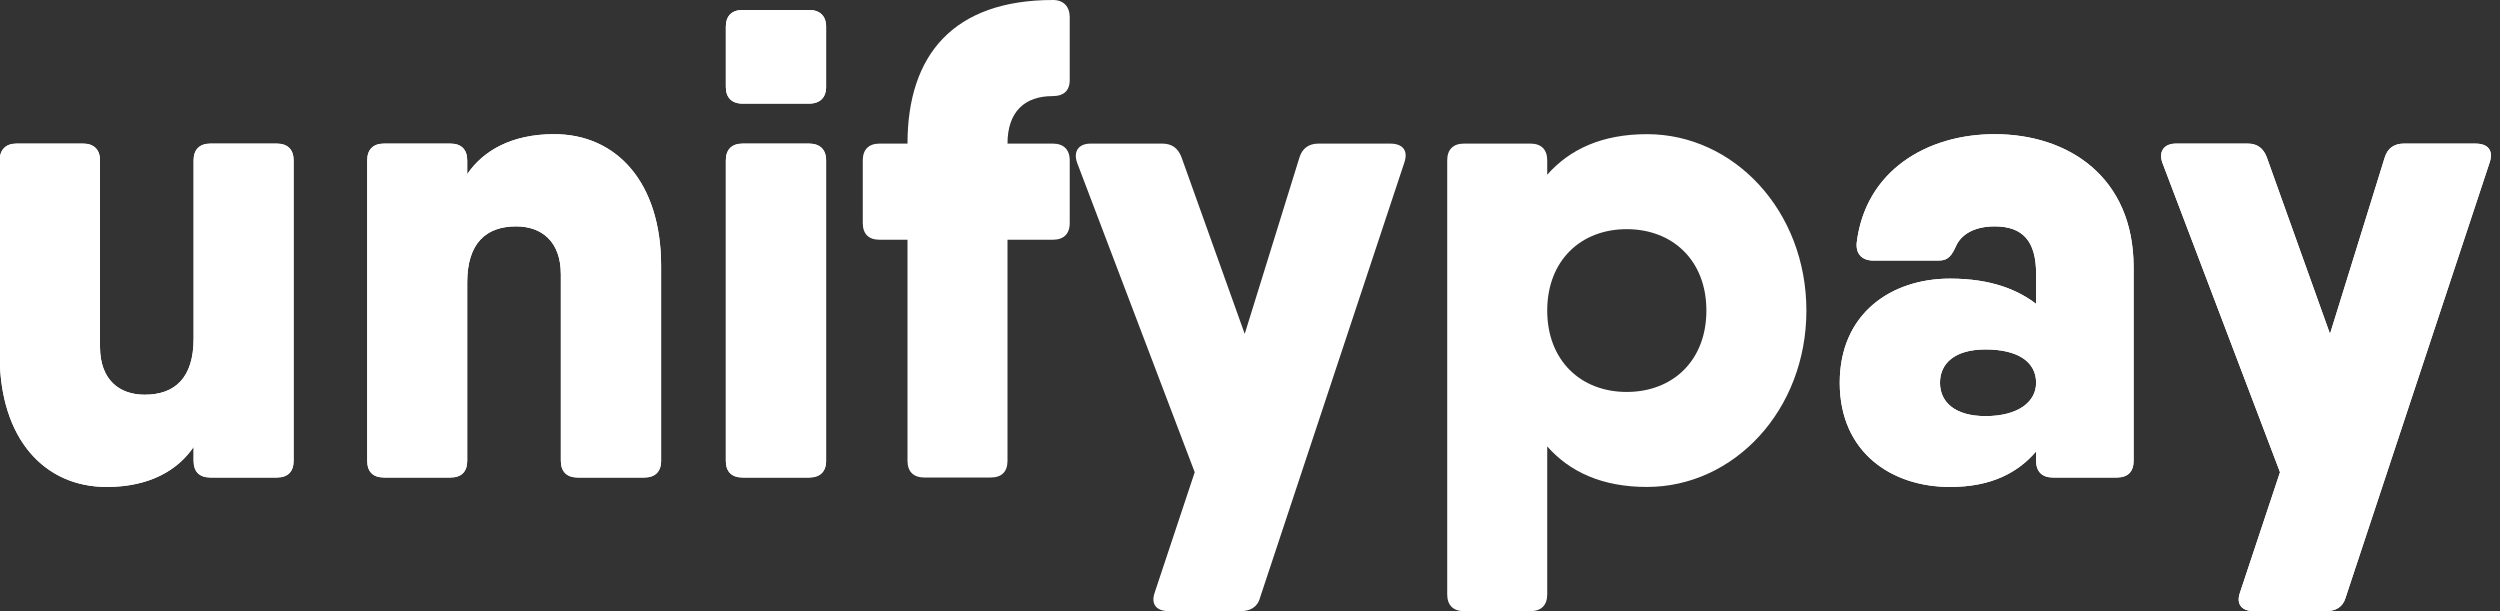 <?xml version="1.0" encoding="UTF-8"?>
<!DOCTYPE svg PUBLIC "-//W3C//DTD SVG 1.1//EN" "http://www.w3.org/Graphics/SVG/1.1/DTD/svg11.dtd">
<!-- Creator: CorelDRAW 2017 -->
<svg xmlns="http://www.w3.org/2000/svg" xml:space="preserve" width="90px" height="22px" version="1.1" style="shape-rendering:geometricPrecision; text-rendering:geometricPrecision; image-rendering:optimizeQuality; fill-rule:evenodd; clip-rule:evenodd"
viewBox="0 0 90 22"
 xmlns:xlink="http://www.w3.org/1999/xlink">
 <rect x="0" y="0" width="90" height="22" fill="#333333" stroke="none"/>
 <defs>
  <style type="text/css">
   <![CDATA[
    .fil0 {fill:white;fill-rule:nonzero}
   ]]>
  </style>
 </defs>
 <g id="Layer_x0020_1">
  <g id="_993399272">
   <path class="fil0" d="M85.85 5.67l-1.97 6.35 -2.28 -6.37c-0.12,-0.31 -0.34,-0.48 -0.67,-0.48l-2.6 0c-0.43,0 -0.63,0.29 -0.48,0.7l4.23 11.13 -1.44 4.33c-0.15,0.43 0.07,0.67 0.5,0.67l2.6 0c0.34,0 0.6,-0.14 0.7,-0.48l5.19 -15.68c0.14,-0.43 -0.07,-0.67 -0.51,-0.67l-2.59 0c-0.34,0 -0.58,0.17 -0.68,0.5z"/>
   <path class="fil0" d="M71.81 4.83c-2.45,0 -4.66,1.32 -4.97,3.92 -0.03,0.41 0.21,0.63 0.6,0.63l2.35 0c0.36,0 0.48,-0.2 0.63,-0.53 0.19,-0.41 0.65,-0.7 1.39,-0.7 1.01,0 1.49,0.53 1.49,1.71l0 1.08c-0.64,-0.49 -1.59,-0.91 -3.1,-0.91 -2.11,0 -3.97,1.25 -3.97,3.75 0,2.5 1.86,3.75 3.97,3.75 1.51,0 2.46,-0.53 3.1,-1.28l0 0.34c0,0.39 0.22,0.6 0.6,0.6l2.31 0c0.39,0 0.6,-0.21 0.6,-0.6l0 -6.97c0,-3.25 -2.35,-4.79 -5,-4.79l0 0zm-0.33 10.15c-1.11,0 -1.64,-0.51 -1.64,-1.2 0,-0.7 0.53,-1.2 1.64,-1.2 1.17,0 1.82,0.45 1.82,1.2 0,0.69 -0.65,1.2 -1.82,1.2z"/>
   <path class="fil0" d="M59.29 4.83c-1.61,0 -2.78,0.54 -3.59,1.46l0 -0.52c0,-0.38 -0.21,-0.6 -0.6,-0.6l-2.4 0c-0.39,0 -0.6,0.22 -0.6,0.6l0 15.63c0,0.38 0.21,0.6 0.6,0.6l2.4 0c0.39,0 0.6,-0.22 0.6,-0.6l0 -5.33c0.81,0.92 1.98,1.46 3.59,1.46 3.14,0 5.74,-2.77 5.74,-6.35 0,-3.58 -2.6,-6.35 -5.74,-6.35zm-0.73 9.28c-1.65,0 -2.86,-1.13 -2.86,-2.93 0,-1.8 1.21,-2.93 2.86,-2.93 1.66,0 2.87,1.13 2.87,2.93 0,1.8 -1.21,2.93 -2.87,2.93z"/>
   <path class="fil0" d="M46.78 5.67l-1.97 6.35 -2.28 -6.37c-0.12,-0.31 -0.34,-0.48 -0.68,-0.48l-2.59 0c-0.44,0 -0.63,0.29 -0.48,0.7l4.23 11.13 -1.44 4.33c-0.15,0.43 0.07,0.67 0.5,0.67l2.6 0c0.33,0 0.6,-0.14 0.69,-0.48l5.2 -15.68c0.14,-0.43 -0.07,-0.67 -0.51,-0.67l-2.59 0c-0.34,0 -0.58,0.17 -0.68,0.5z"/>
   <path class="fil0" d="M37.89 3.46c0.4,0 0.62,-0.19 0.62,-0.58l0 -2.26c0,-0.38 -0.22,-0.62 -0.6,-0.62 -3.58,0 -5.24,1.97 -5.24,5.17l-1.01 0c-0.39,0 -0.6,0.22 -0.6,0.6l0 2.26c0,0.39 0.21,0.6 0.6,0.6l1.01 0 0 7.96c0,0.39 0.22,0.6 0.6,0.6l2.4 0c0.39,0 0.6,-0.21 0.6,-0.6l0 -7.96 1.64 0c0.38,0 0.6,-0.21 0.6,-0.6l0 -2.26c0,-0.38 -0.22,-0.6 -0.6,-0.6l-1.64 0c0,-1.16 0.63,-1.71 1.62,-1.71z"/>
   <path class="fil0" d="M26.73 17.19l2.4 0c0.39,0 0.61,-0.21 0.61,-0.6l0 -10.82c0,-0.38 -0.22,-0.6 -0.61,-0.6l-2.4 0c-0.39,0 -0.6,0.22 -0.6,0.6l0 10.82c0,0.39 0.21,0.6 0.6,0.6z"/>
   <path class="fil0" d="M26.73 3.73l2.4 0c0.39,0 0.61,-0.22 0.61,-0.6l0 -2.17c0,-0.38 -0.22,-0.6 -0.61,-0.6l-2.4 0c-0.39,0 -0.6,0.22 -0.6,0.6l0 2.17c0,0.38 0.21,0.6 0.6,0.6z"/>
   <path class="fil0" d="M19.95 4.83c-1.54,0 -2.56,0.6 -3.13,1.44l0 -0.5c0,-0.38 -0.21,-0.6 -0.6,-0.6l-2.4 0c-0.39,0 -0.6,0.22 -0.6,0.6l0 10.82c0,0.39 0.21,0.6 0.6,0.6l2.4 0c0.39,0 0.6,-0.21 0.6,-0.6l0 -6.42c0,-1.42 0.68,-2.02 1.76,-2.02 0.91,0 1.61,0.53 1.61,1.73l0 6.71c0,0.39 0.22,0.6 0.6,0.6l2.41 0c0.38,0 0.6,-0.21 0.6,-0.6l0 -7.02c0,-3.01 -1.61,-4.74 -3.85,-4.74z"/>
   <path class="fil0" d="M9.97 5.17l-2.4 0c-0.39,0 -0.6,0.22 -0.6,0.6l0 6.42c0,1.42 -0.68,2.02 -1.76,2.02 -0.91,0 -1.61,-0.53 -1.61,-1.73l0 -6.71c0,-0.38 -0.22,-0.6 -0.6,-0.6l-2.41 0c-0.38,0 -0.6,0.22 -0.6,0.6l0 7.02c0,3.01 1.61,4.74 3.85,4.74 1.54,0 2.56,-0.6 3.13,-1.44l0 0.5c0,0.39 0.21,0.6 0.6,0.6l2.4 0c0.39,0 0.6,-0.21 0.6,-0.6l0 -10.82c0,-0.38 -0.21,-0.6 -0.6,-0.6z"/>
  </g>
  <path class="fil0" d="M71.81 4.83c-2.45,0 -4.66,1.32 -4.97,3.92 -0.03,0.41 0.21,0.63 0.6,0.63l2.35 0c0.36,0 0.48,-0.2 0.63,-0.53 0.19,-0.41 0.65,-0.7 1.39,-0.7 1.01,0 1.49,0.53 1.49,1.71l0 1.08c-0.64,-0.49 -1.59,-0.91 -3.1,-0.91 -2.11,0 -3.97,1.25 -3.97,3.75 0,2.5 1.86,3.75 3.97,3.75 1.51,0 2.46,-0.53 3.1,-1.28l0 0.34c0,0.39 0.22,0.6 0.6,0.6l2.31 0c0.39,0 0.6,-0.21 0.6,-0.6l0 -6.97c0,-3.25 -2.35,-4.79 -5,-4.79l0 0zm-0.33 10.15c-1.11,0 -1.64,-0.51 -1.64,-1.2 0,-0.7 0.53,-1.2 1.64,-1.2 1.17,0 1.82,0.45 1.82,1.2 0,0.69 -0.65,1.2 -1.82,1.2z"/>
  <path class="fil0" d="M26.73 17.19l2.4 0c0.39,0 0.61,-0.21 0.61,-0.6l0 -10.82c0,-0.38 -0.22,-0.6 -0.61,-0.6l-2.4 0c-0.39,0 -0.6,0.22 -0.6,0.6l0 10.82c0,0.39 0.21,0.6 0.6,0.6z"/>
  <path class="fil0" d="M26.73 3.73l2.4 0c0.39,0 0.61,-0.22 0.61,-0.6l0 -2.17c0,-0.38 -0.22,-0.6 -0.61,-0.6l-2.4 0c-0.39,0 -0.6,0.22 -0.6,0.6l0 2.17c0,0.38 0.21,0.6 0.6,0.6z"/>
  <path class="fil0" d="M19.95 4.83c-1.54,0 -2.56,0.6 -3.13,1.44l0 -0.5c0,-0.38 -0.21,-0.6 -0.6,-0.6l-2.4 0c-0.39,0 -0.6,0.22 -0.6,0.6l0 10.82c0,0.39 0.21,0.6 0.6,0.6l2.4 0c0.39,0 0.6,-0.21 0.6,-0.6l0 -6.42c0,-1.42 0.68,-2.02 1.76,-2.02 0.91,0 1.61,0.53 1.61,1.73l0 6.71c0,0.39 0.22,0.6 0.6,0.6l2.41 0c0.38,0 0.6,-0.21 0.6,-0.6l0 -7.02c0,-3.01 -1.61,-4.74 -3.85,-4.74z"/>
  <path class="fil0" d="M85.85 5.67l-1.97 6.35 -2.28 -6.37c-0.12,-0.31 -0.34,-0.48 -0.67,-0.48l-2.6 0c-0.43,0 -0.63,0.29 -0.48,0.7l4.23 11.13 -1.44 4.33c-0.15,0.43 0.07,0.67 0.5,0.67l2.6 0c0.34,0 0.6,-0.14 0.7,-0.48l5.19 -15.68c0.14,-0.43 -0.07,-0.67 -0.51,-0.67l-2.59 0c-0.34,0 -0.58,0.17 -0.68,0.5z"/>
  <path class="fil0" d="M9.97 5.17l-2.4 0c-0.39,0 -0.6,0.22 -0.6,0.6l0 6.42c0,1.42 -0.68,2.02 -1.76,2.02 -0.91,0 -1.61,-0.53 -1.61,-1.73l0 -6.71c0,-0.38 -0.22,-0.6 -0.6,-0.6l-2.41 0c-0.38,0 -0.6,0.22 -0.6,0.6l0 7.02c0,3.01 1.61,4.74 3.85,4.74 1.54,0 2.56,-0.6 3.13,-1.44l0 0.5c0,0.39 0.21,0.6 0.6,0.6l2.4 0c0.39,0 0.6,-0.21 0.6,-0.6l0 -10.82c0,-0.38 -0.21,-0.6 -0.6,-0.6z"/>
 </g>
</svg>

